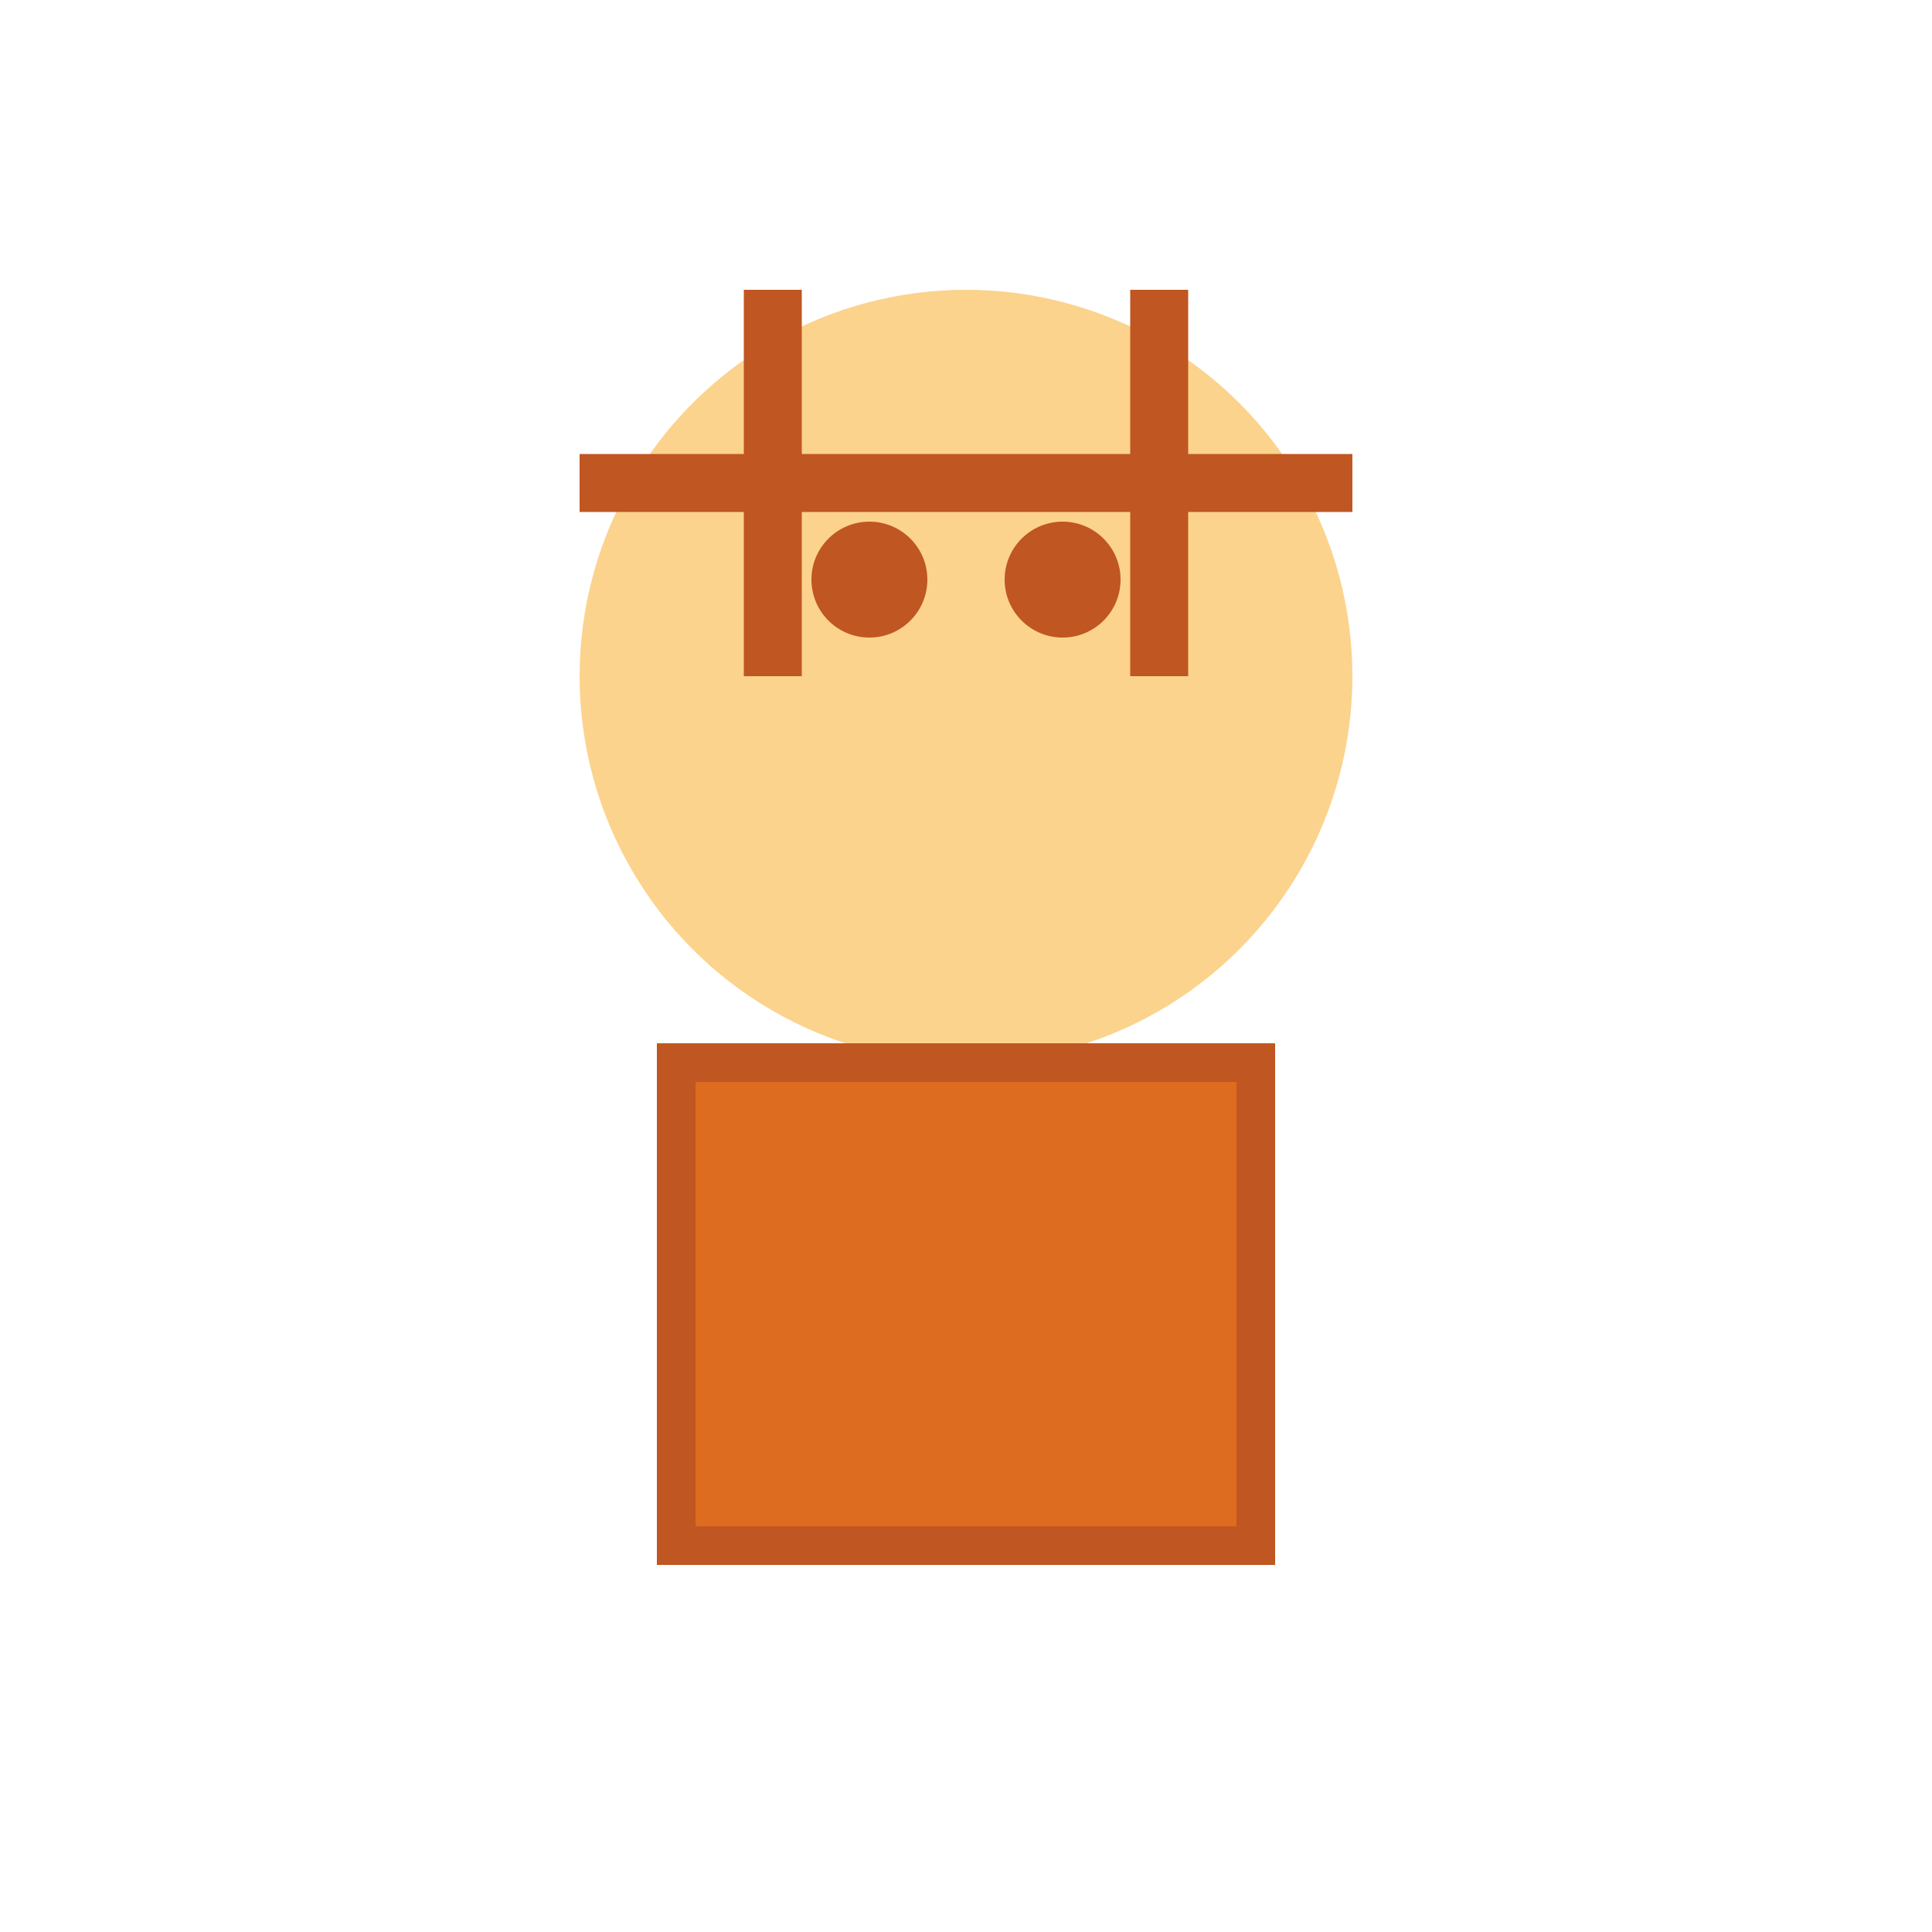 <?xml version="1.0" encoding="UTF-8"?>
<svg width="100" height="100" viewBox="0 0 100 100" xmlns="http://www.w3.org/2000/svg">
  <circle cx="50" cy="35" r="20" fill="#FBD38D" />
  <path d="M35,55 L65,55 L65,80 L35,80 Z" fill="#DD6B20" stroke="#C05621" stroke-width="2" />
  <path d="M30,25 L70,25 M40,15 L40,35 M60,15 L60,35" fill="none" stroke="#C05621" stroke-width="3" />
  <circle cx="45" cy="30" r="3" fill="#C05621" />
  <circle cx="55" cy="30" r="3" fill="#C05621" />
</svg>